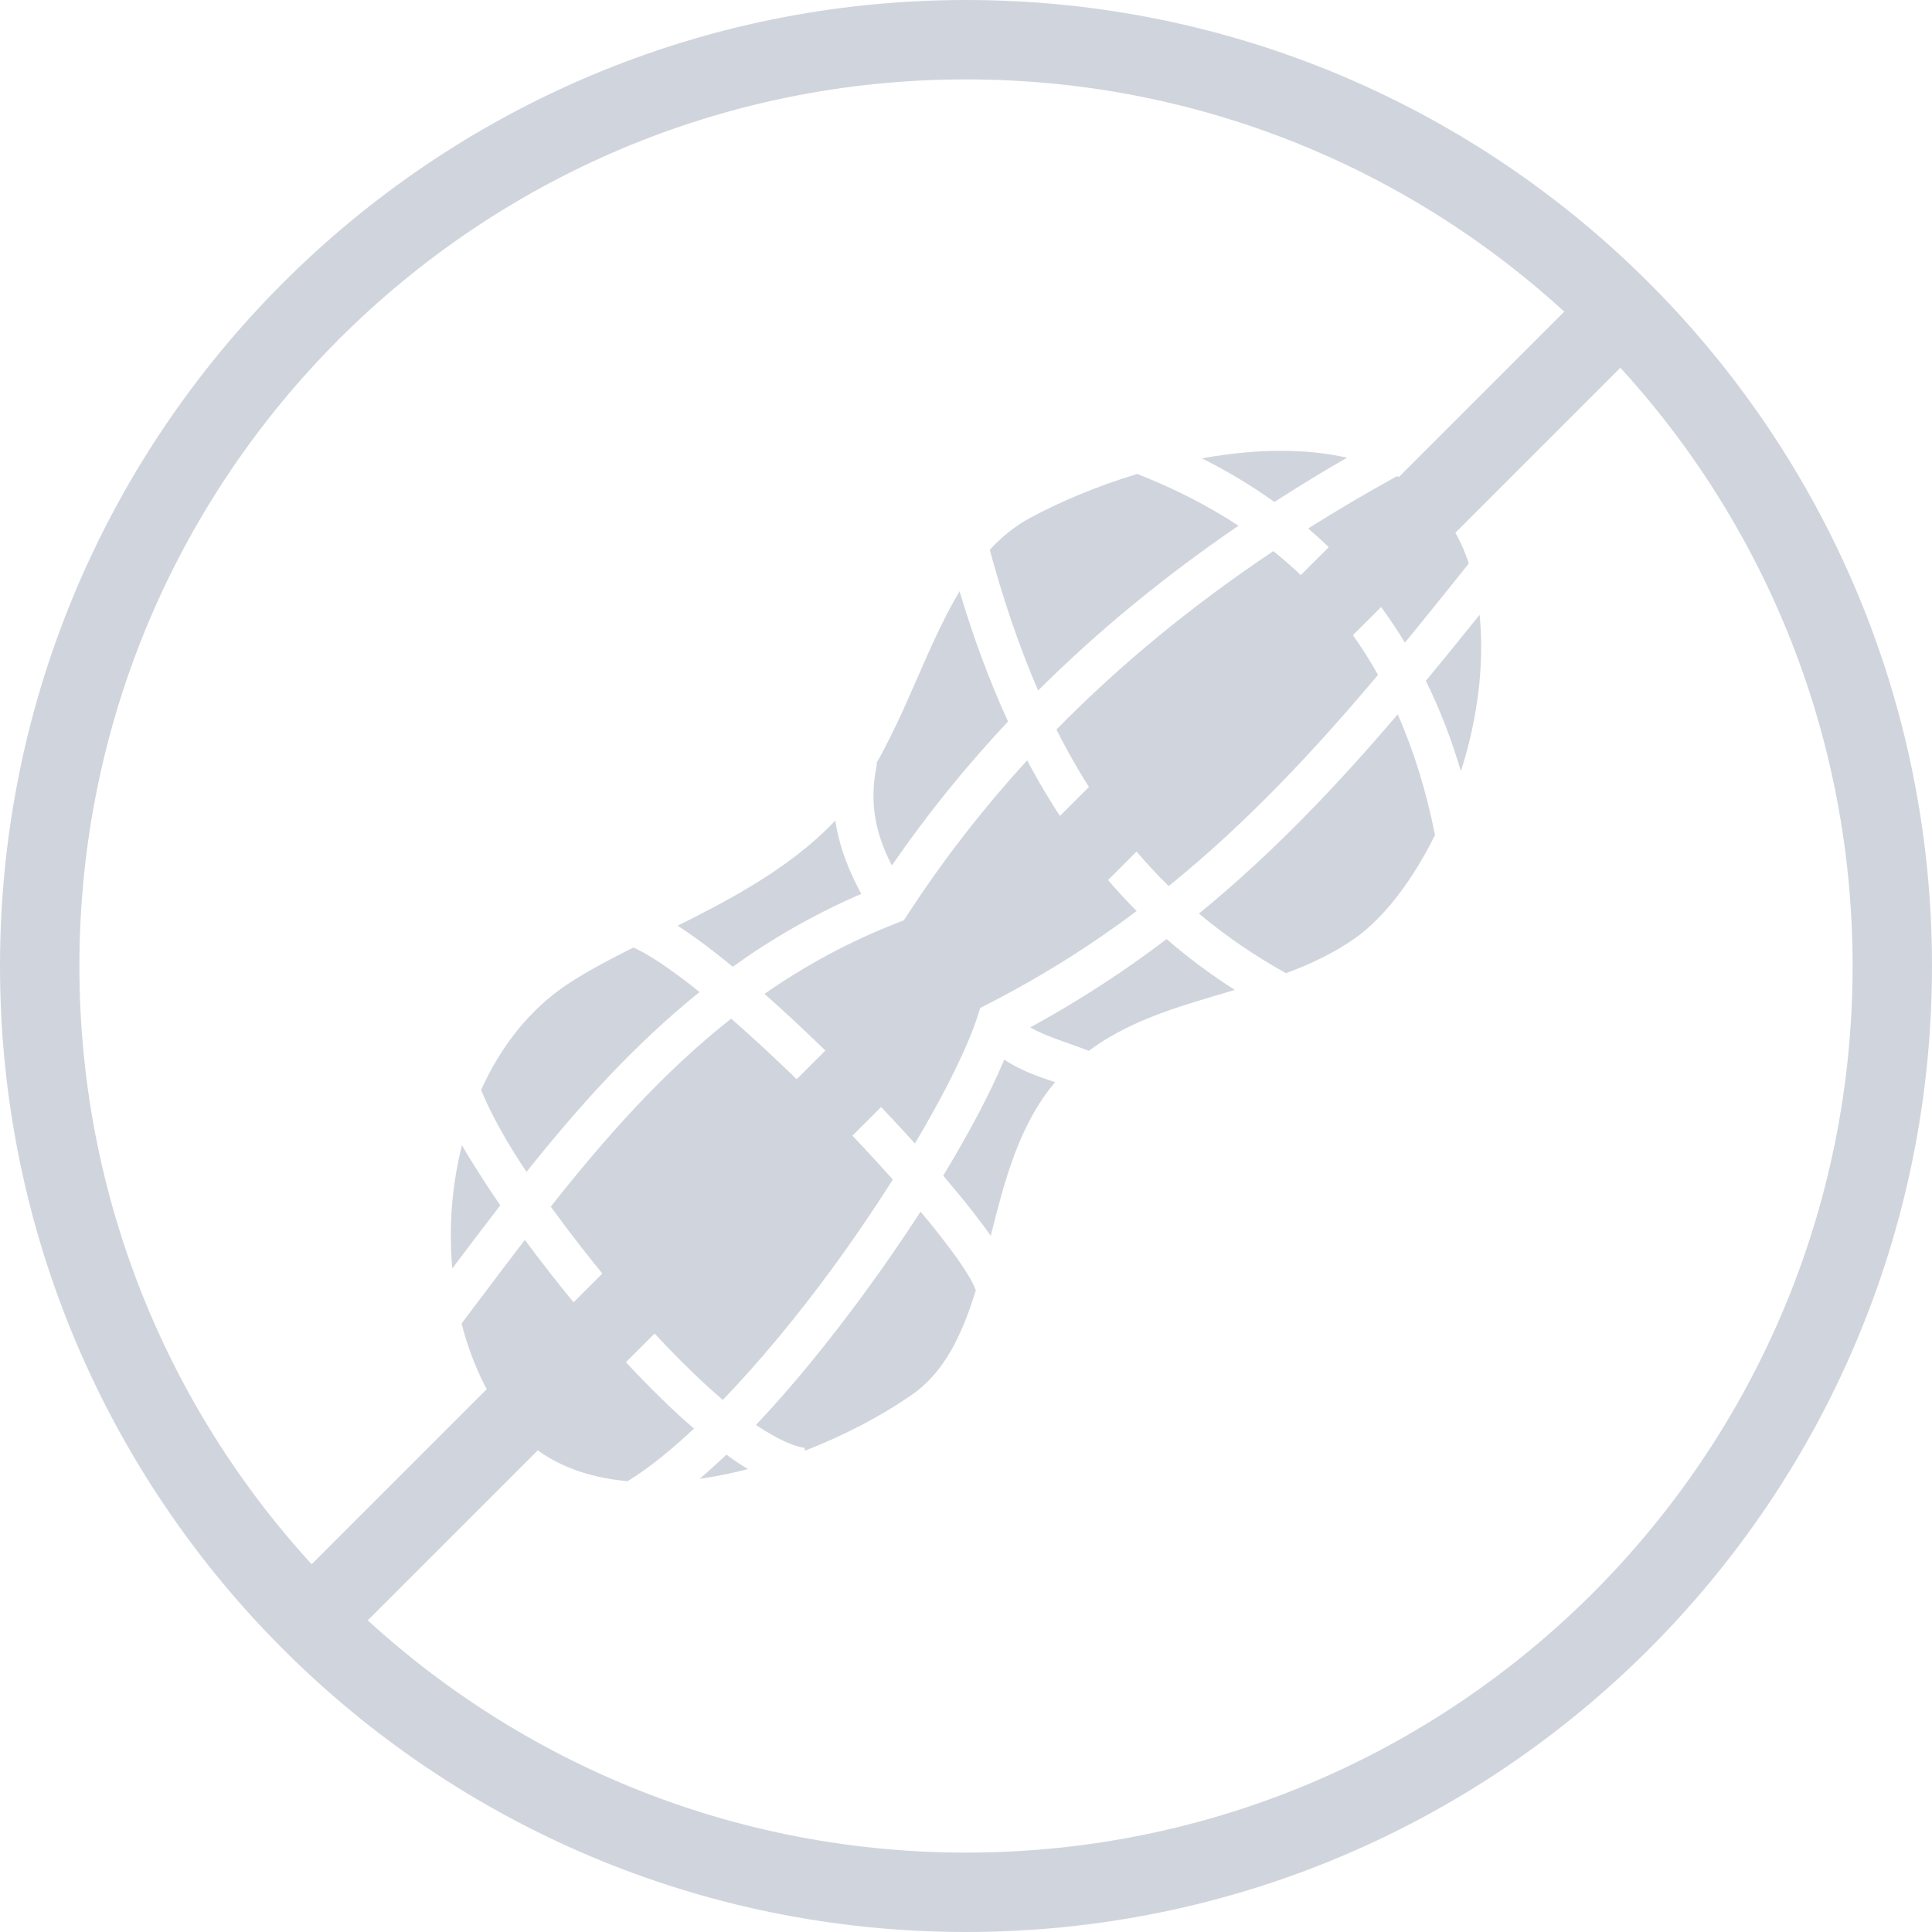 <svg width="60" height="60" viewBox="0 0 60 60" fill="none" xmlns="http://www.w3.org/2000/svg">
<path d="M39.838 14C39.545 13.999 39.246 14.008 38.944 14.029C38.411 14.065 37.868 14.137 37.326 14.234C38.138 14.641 38.887 15.094 39.578 15.589C40.318 15.112 41.07 14.653 41.833 14.214C41.21 14.072 40.539 14.004 39.838 14ZM35.319 14.719C34.109 15.084 32.963 15.56 31.997 16.08C31.518 16.337 31.105 16.674 30.737 17.075C31.153 18.598 31.64 20.062 32.24 21.444C34.125 19.567 36.207 17.868 38.463 16.327C37.533 15.715 36.489 15.178 35.319 14.719ZM43.388 14.786C42.452 15.3 41.531 15.842 40.627 16.412C41.836 17.45 42.831 18.639 43.63 19.957C44.295 19.148 44.954 18.328 45.617 17.498C45.419 16.904 45.141 16.37 44.776 15.922C44.392 15.45 43.923 15.075 43.388 14.786ZM39.545 17.115C37.074 18.768 34.82 20.606 32.808 22.656C33.714 24.455 34.844 26.094 36.295 27.518C38.731 25.547 40.808 23.319 42.796 20.959C41.977 19.495 40.907 18.209 39.545 17.115ZM29.8 18.362C29.433 18.977 29.106 19.66 28.785 20.38C28.298 21.471 27.829 22.633 27.213 23.709L27.236 23.714C26.967 24.991 27.222 25.95 27.697 26.879C28.79 25.291 29.996 23.802 31.306 22.407C30.711 21.113 30.218 19.757 29.8 18.362ZM45.95 19.093C45.397 19.782 44.843 20.466 44.281 21.144C44.719 22.031 45.08 22.969 45.369 23.951C45.476 23.619 45.57 23.282 45.651 22.943C45.962 21.634 46.075 20.302 45.95 19.093ZM43.407 22.184C41.532 24.381 39.544 26.482 37.235 28.372C38.043 29.05 38.94 29.669 39.937 30.224C40.692 29.944 41.414 29.606 42.076 29.142C42.978 28.509 43.866 27.343 44.566 25.933C44.298 24.593 43.918 23.341 43.407 22.184ZM31.9 23.614C30.536 25.104 29.293 26.699 28.182 28.41L28.071 28.58L27.882 28.654C26.356 29.246 24.991 29.997 23.742 30.866C24.628 31.649 25.558 32.536 26.456 33.444C27.124 34.119 27.777 34.808 28.414 35.512C29.357 33.924 30.061 32.501 30.361 31.554L30.441 31.303L30.675 31.183C32.369 30.317 33.895 29.347 35.3 28.293C33.912 26.898 32.803 25.32 31.9 23.614ZM25.941 25.48C25.834 25.595 25.724 25.707 25.611 25.815C24.286 27.076 22.627 27.962 21.043 28.748C21.401 28.977 21.784 29.254 22.191 29.571C22.381 29.719 22.57 29.87 22.756 30.024C23.965 29.156 25.285 28.39 26.749 27.761C26.379 27.078 26.067 26.327 25.941 25.48ZM36.23 29.163C34.931 30.151 33.53 31.071 31.993 31.907C32.489 32.19 33.121 32.367 33.814 32.634C34.969 31.777 36.308 31.35 37.621 30.959C37.864 30.887 38.106 30.815 38.348 30.743C37.584 30.255 36.88 29.728 36.23 29.163ZM19.669 29.427C18.911 29.806 18.202 30.18 17.597 30.585C16.43 31.365 15.544 32.515 14.942 33.846C15.102 34.269 15.527 35.13 16.139 36.072C16.207 36.177 16.28 36.285 16.352 36.393C17.959 34.38 19.684 32.451 21.725 30.809C21.625 30.728 21.524 30.648 21.423 30.569C20.812 30.094 20.266 29.726 19.869 29.521C19.803 29.487 19.736 29.456 19.669 29.427ZM22.706 31.635C20.584 33.308 18.799 35.328 17.104 37.473C17.685 38.277 18.344 39.124 19.035 39.947C20.145 41.268 21.341 42.53 22.425 43.456C22.433 43.463 22.441 43.469 22.449 43.475C23.576 42.303 24.742 40.897 25.809 39.443C26.48 38.529 27.12 37.591 27.727 36.632C27.067 35.89 26.33 35.105 25.567 34.335C24.614 33.373 23.625 32.436 22.706 31.635ZM31.187 32.908C30.749 33.954 30.092 35.193 29.292 36.511C29.625 36.901 29.936 37.278 30.209 37.628C30.416 37.893 30.602 38.142 30.768 38.378C31.189 36.719 31.627 34.957 32.767 33.608C32.255 33.438 31.698 33.247 31.187 32.908ZM14.346 35.566C14.192 36.177 14.089 36.801 14.038 37.429C13.985 38.083 13.988 38.741 14.046 39.395C14.539 38.739 15.033 38.084 15.537 37.432C15.385 37.211 15.235 36.988 15.088 36.763C14.807 36.329 14.558 35.934 14.346 35.566ZM28.589 37.629C28.024 38.501 27.434 39.356 26.819 40.193C25.754 41.644 24.617 43.05 23.476 44.254C24.13 44.69 24.684 44.939 24.995 44.961L24.988 45.055C26.227 44.578 27.388 43.965 28.329 43.309C29.335 42.608 29.881 41.446 30.305 40.071C30.273 39.982 30.234 39.896 30.189 39.812C30.014 39.483 29.672 38.984 29.222 38.407C29.031 38.162 28.816 37.9 28.589 37.629ZM16.3 38.505C15.643 39.361 14.992 40.232 14.335 41.102C14.685 42.482 15.304 43.706 16.161 44.578C17.005 45.437 18.166 45.881 19.489 46C20.116 45.62 20.817 45.057 21.552 44.366C20.405 43.377 19.198 42.097 18.076 40.761C17.461 40.028 16.869 39.275 16.3 38.505ZM22.559 45.175C22.28 45.441 22.002 45.692 21.726 45.926C21.788 45.917 21.849 45.908 21.911 45.899C22.347 45.831 22.788 45.738 23.228 45.624C23.007 45.492 22.784 45.341 22.559 45.175Z" fill="#D0D5DD"/>
<path fill-rule="evenodd" clip-rule="evenodd" d="M30 2.466C14.793 2.466 2.466 14.793 2.466 30C2.466 45.207 14.793 57.534 30 57.534C45.207 57.534 57.534 45.207 57.534 30C57.534 14.793 45.207 2.466 30 2.466ZM0 30C0 13.431 13.431 0 30 0C46.569 0 60 13.431 60 30C60 46.569 46.569 60 30 60C13.431 60 0 46.569 0 30Z" fill="#D0D5DD"/>
<path fill-rule="evenodd" clip-rule="evenodd" d="M50.649 9.351C51.131 9.832 51.131 10.613 50.649 11.094L11.094 50.649C10.613 51.131 9.832 51.131 9.351 50.649C8.869 50.168 8.869 49.387 9.351 48.906L48.906 9.351C49.387 8.869 50.168 8.869 50.649 9.351Z" fill="#D0D5DD"/>
</svg>
